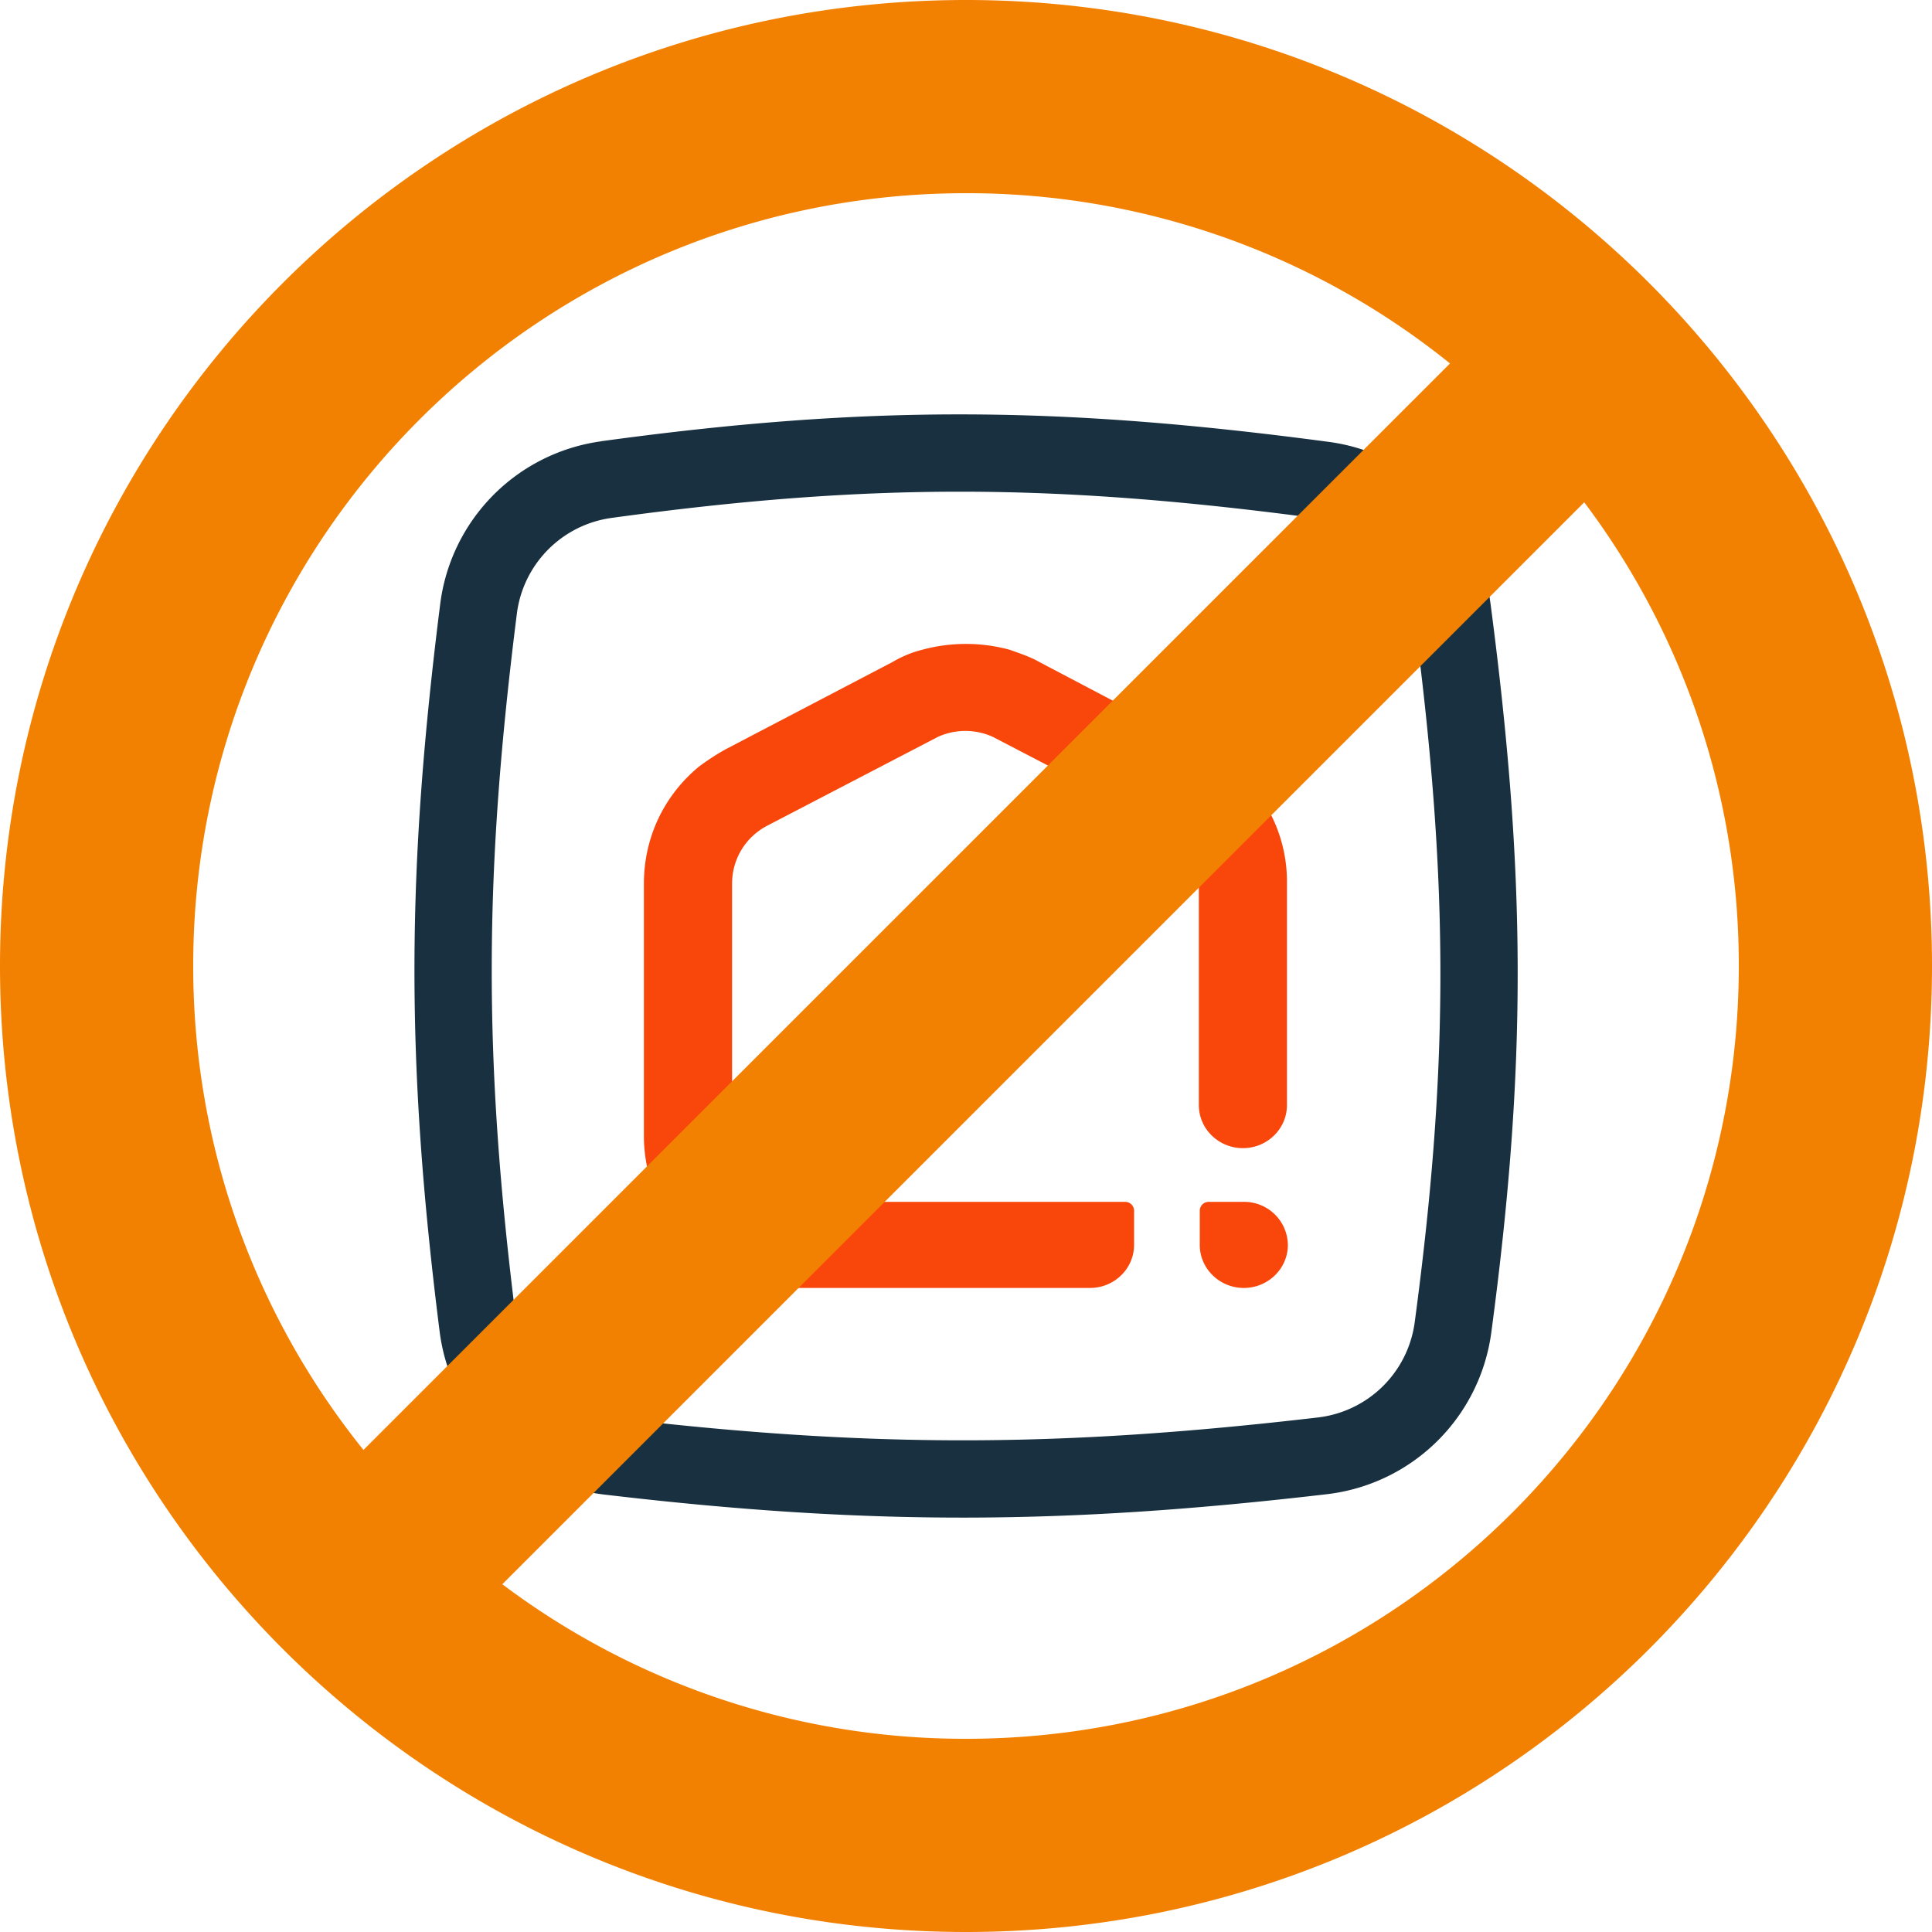 <svg width="25" height="25" viewBox="0 0 25 25" fill="none"><g id="device_unpaired_colorful"><path d="M16.095 15.552h-.454a.115.115 0 0 0-.116.114v.443c0 .307.256.557.57.557.314 0 .57-.25.57-.557a.565.565 0 0 0-.57-.557Zm-.151-5.63a2.28 2.28 0 0 0-.35-.227l-2.14-1.126c-.117-.068-.257-.114-.385-.16a2.157 2.157 0 0 0-1.14 0c-.14.035-.268.092-.385.16L9.391 9.695a3.039 3.039 0 0 0-.349.227c-.454.376-.71.921-.71 1.513v3.264c0 1.092.908 1.967 2.013 1.967h3.76c.314 0 .57-.25.57-.557v-.444a.115.115 0 0 0-.116-.113h-4.213a.87.87 0 0 1-.873-.853v-3.264c0-.319.174-.603.454-.75l2.21-1.15a.86.86 0 0 1 .71 0l2.212 1.15c.28.147.454.431.454.75V14.3c0 .307.256.557.57.557.315 0 .57-.25.57-.557v-2.866a1.91 1.91 0 0 0-.71-1.513Z" fill="#F9470B" yggColor="backgroundAccentDefault"/><path fill-rule="evenodd" clip-rule="evenodd" d="M17.063 6.71c-3.406-.455-5.789-.469-9.151-.008a1.432 1.432 0 0 0-1.224 1.24c-.42 3.334-.444 5.707-.007 9.164a1.43 1.43 0 0 0 1.25 1.24c3.35.396 5.807.383 9.122-.004a1.431 1.431 0 0 0 1.253-1.23c.455-3.396.435-5.766-.01-9.165a1.437 1.437 0 0 0-1.233-1.238Zm-9.287-1c3.456-.473 5.93-.457 9.419.008a2.437 2.437 0 0 1 2.093 2.099c.456 3.481.476 5.94.009 9.428a2.431 2.431 0 0 1-2.128 2.09c-3.39.396-5.926.41-9.355.004a2.43 2.43 0 0 1-2.125-2.108c-.448-3.544-.423-6 .007-9.413a2.432 2.432 0 0 1 2.08-2.107Z" fill="#18303F" yggColor="iconDefault"/><path fill-rule="evenodd" clip-rule="evenodd" d="M25 12.5C25 19.404 19.404 25 12.5 25S0 19.404 0 12.5 5.596 0 12.5 0 25 5.596 25 12.5Zm-2.5 0c0 5.523-4.477 10-10 10a9.955 9.955 0 0 1-6-2l14-14a9.955 9.955 0 0 1 2 6ZM4.703 18.762l14.06-14.059A9.958 9.958 0 0 0 12.5 2.5c-5.523 0-10 4.477-10 10 0 2.37.825 4.548 2.203 6.262Z" fill="#F28102" yggColor="backgroundWarningDefault"/></g></svg>
